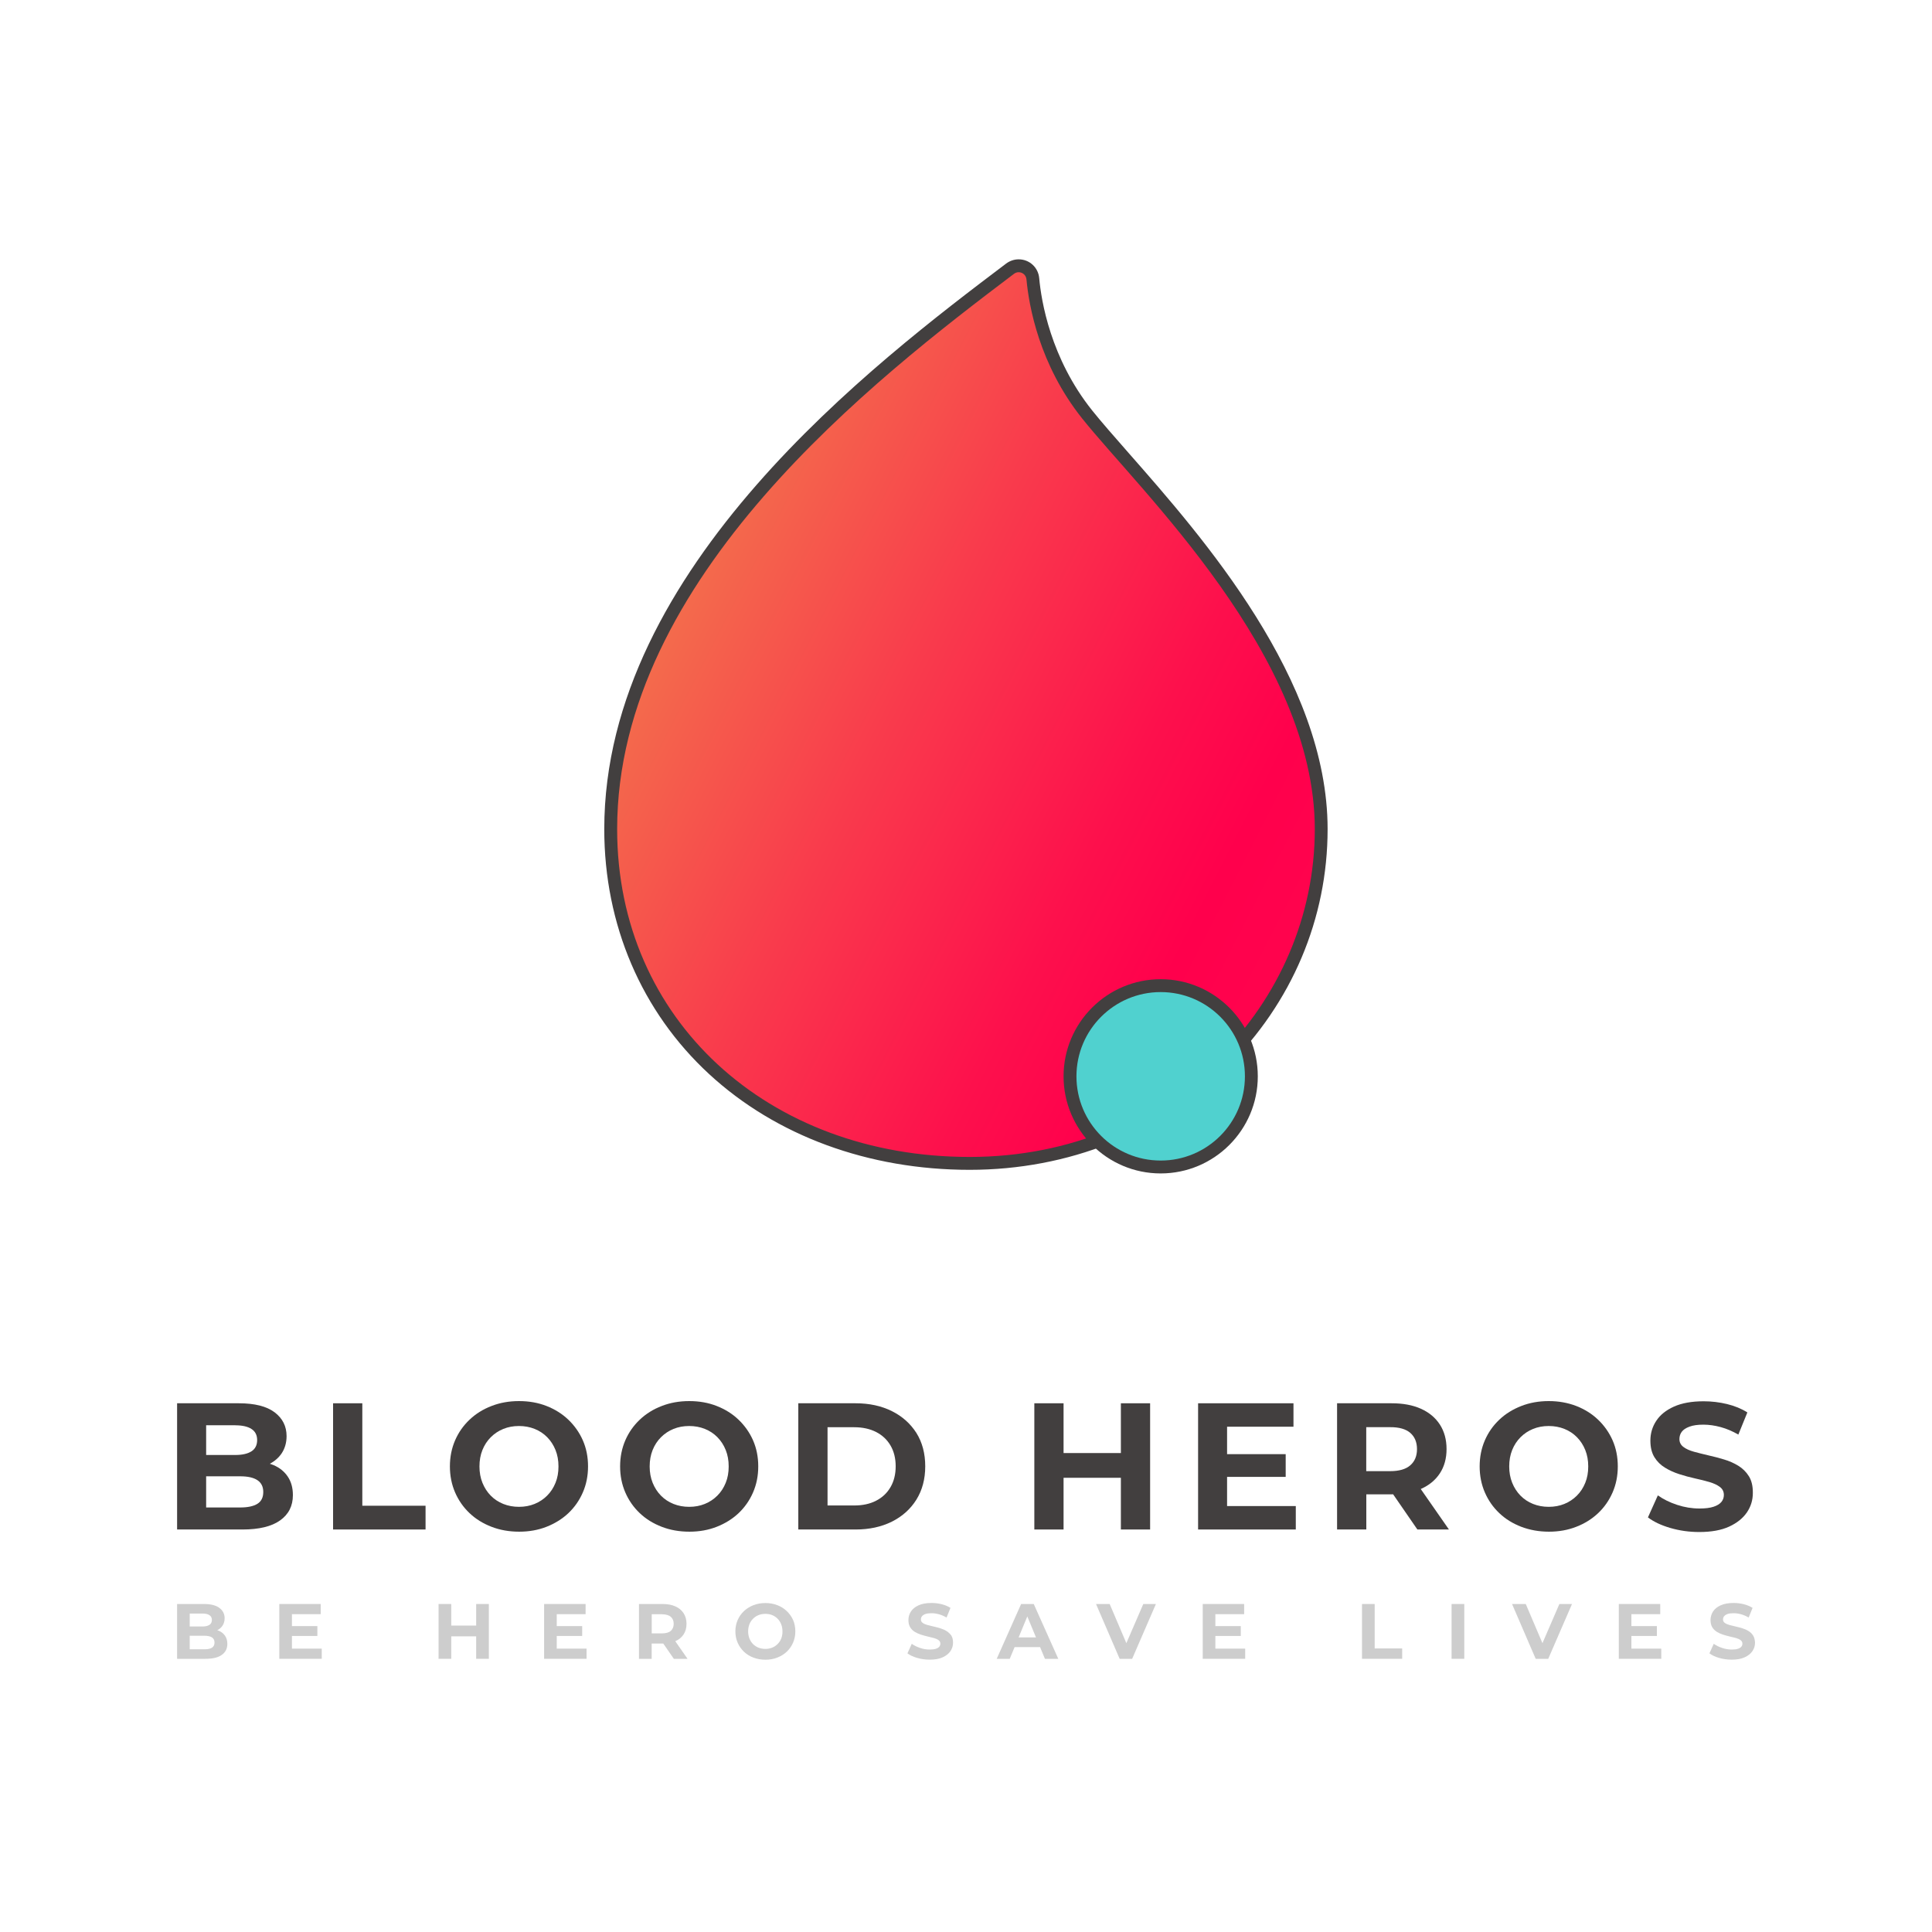 <?xml version="1.0" encoding="utf-8"?>
<!-- Generator: Adobe Illustrator 26.0.1, SVG Export Plug-In . SVG Version: 6.00 Build 0)  -->
<svg version="1.1" id="Layer_1" xmlns="http://www.w3.org/2000/svg" xmlns:xlink="http://www.w3.org/1999/xlink" x="0px" y="0px"
	 viewBox="0 0 300 300" style="enable-background:new 0 0 300 300;" xml:space="preserve">
<style type="text/css">
	.st0{fill:url(#SVGID_1_);}
	.st1{fill:#423F3F;}
	.st2{fill:#50D1CF;}
	.st3{fill:#CDCDCD;}
</style>
<g>
	<g>
		<g>
			<linearGradient id="SVGID_1_" gradientUnits="userSpaceOnUse" x1="72.259" y1="72.73" x2="286.984" y2="182.795">
				<stop  offset="0.153" style="stop-color:#F36E4C"/>
				<stop  offset="0.316" style="stop-color:#F93B4C"/>
				<stop  offset="0.472" style="stop-color:#FD104C"/>
				<stop  offset="0.552" style="stop-color:#FF004C"/>
				<stop  offset="0.812" style="stop-color:#FF0E52"/>
			</linearGradient>
			<path class="st0" d="M150.57,180.65c-32.3,0-55.74-21.83-55.74-51.9c0-40.14,41.88-71.81,62.01-87.03
				c0.39-0.29,0.85-0.45,1.33-0.45c1.15,0,2.1,0.87,2.21,2.03c0.41,4.42,2.04,13.04,8.43,21.05c1.46,1.83,3.4,4.04,5.66,6.6
				c11.48,13.06,30.69,34.92,30.69,57.8c0,13.61-5.46,26.49-15.36,36.26C179.58,175.1,165.65,180.65,150.57,180.65z"/>
			<path class="st1" d="M158.18,42.27c0.59,0,1.15,0.44,1.21,1.12c0.38,4.1,1.97,13.21,8.64,21.58
				c8.97,11.24,36.13,36.85,36.13,63.78s-22.31,50.9-53.59,50.9s-54.74-21.27-54.74-50.9c0-39.06,40.15-70,61.62-86.23
				C157.68,42.35,157.93,42.27,158.18,42.27 M158.18,40.27c-0.7,0-1.37,0.23-1.94,0.65c-20.26,15.32-62.41,47.18-62.41,87.83
				c0,14.83,5.78,28.34,16.28,38.03c10.39,9.59,24.76,14.87,40.45,14.87c15.34,0,29.52-5.66,39.93-15.93
				c10.1-9.96,15.66-23.09,15.66-36.97c0-23.27-19.37-45.3-30.94-58.46c-2.24-2.55-4.18-4.76-5.63-6.57
				c-6.46-8.1-7.9-17.04-8.21-20.51C161.23,41.54,159.86,40.27,158.18,40.27L158.18,40.27z"/>
		</g>
		<g>
			<path class="st2" d="M180.23,181.2c-7.76,0-14.08-6.31-14.08-14.08s6.31-14.08,14.08-14.08s14.08,6.32,14.08,14.08
				S187.99,181.2,180.23,181.2z"/>
			<path class="st1" d="M180.23,154.05c7.22,0,13.08,5.85,13.08,13.08c0,7.22-5.85,13.08-13.08,13.08
				c-7.22,0-13.08-5.85-13.08-13.08C167.15,159.91,173.01,154.05,180.23,154.05 M180.23,152.05c-8.31,0-15.08,6.76-15.08,15.08
				s6.76,15.08,15.08,15.08s15.08-6.76,15.08-15.08S188.54,152.05,180.23,152.05L180.23,152.05z"/>
		</g>
	</g>
	<g>
		<path class="st1" d="M42.45,227.49c-0.18-0.07-0.36-0.14-0.55-0.2c0.76-0.4,1.38-0.94,1.84-1.62c0.5-0.76,0.76-1.65,0.76-2.67
			c0-1.53-0.62-2.76-1.86-3.7c-1.24-0.93-3.09-1.4-5.56-1.4H27.5v19.6h10.14c2.58,0,4.53-0.47,5.85-1.41
			c1.33-0.94,1.99-2.25,1.99-3.93c0-1.14-0.27-2.1-0.8-2.88C44.15,228.49,43.4,227.89,42.45,227.49z M36.52,221.32
			c1.1,0,1.95,0.19,2.53,0.57c0.59,0.38,0.88,0.96,0.88,1.72c0,0.78-0.29,1.37-0.88,1.75s-1.43,0.57-2.53,0.57h-4.51v-4.62H36.52z
			 M39.97,233.51c-0.61,0.38-1.5,0.57-2.67,0.57h-5.29v-4.84h5.29c1.18,0,2.07,0.2,2.67,0.6s0.91,1.01,0.91,1.83
			C40.88,232.52,40.58,233.13,39.97,233.51z"/>
		<polygon class="st1" points="56.26,217.9 51.72,217.9 51.72,237.5 66.08,237.5 66.08,233.81 56.26,233.81 		"/>
		<path class="st1" d="M88.25,220.45c-0.96-0.92-2.09-1.62-3.39-2.13s-2.72-0.76-4.27-0.76c-1.53,0-2.95,0.25-4.26,0.76
			c-1.31,0.5-2.45,1.21-3.42,2.13c-0.97,0.92-1.72,1.99-2.25,3.22c-0.53,1.23-0.8,2.58-0.8,4.03s0.27,2.8,0.8,4.03
			c0.53,1.23,1.28,2.31,2.24,3.22c0.96,0.92,2.1,1.62,3.42,2.13s2.75,0.76,4.3,0.76c1.53,0,2.94-0.25,4.24-0.76s2.43-1.21,3.39-2.11
			c0.96-0.91,1.71-1.98,2.25-3.22c0.54-1.24,0.81-2.59,0.81-4.05c0-1.47-0.27-2.82-0.81-4.05
			C89.96,222.43,89.21,221.37,88.25,220.45z M86.26,230.25c-0.31,0.77-0.74,1.43-1.3,1.99c-0.56,0.56-1.21,0.99-1.95,1.29
			s-1.54,0.45-2.42,0.45s-1.69-0.15-2.44-0.45s-1.4-0.73-1.95-1.29c-0.55-0.56-0.98-1.23-1.29-2s-0.46-1.62-0.46-2.53
			c0-0.93,0.15-1.78,0.46-2.55s0.74-1.43,1.3-1.99c0.56-0.56,1.21-0.99,1.95-1.29c0.74-0.3,1.54-0.45,2.42-0.45s1.69,0.15,2.44,0.45
			s1.4,0.73,1.95,1.29c0.55,0.56,0.98,1.22,1.29,1.99c0.31,0.77,0.46,1.61,0.46,2.55S86.57,229.49,86.26,230.25z"/>
		<path class="st1" d="M114.68,220.45c-0.96-0.92-2.09-1.62-3.39-2.13s-2.72-0.76-4.27-0.76c-1.53,0-2.95,0.25-4.26,0.76
			c-1.31,0.5-2.45,1.21-3.42,2.13c-0.97,0.92-1.72,1.99-2.25,3.22c-0.53,1.23-0.8,2.58-0.8,4.03s0.27,2.8,0.8,4.03
			c0.53,1.23,1.28,2.31,2.24,3.22c0.96,0.92,2.1,1.62,3.42,2.13s2.75,0.76,4.3,0.76c1.53,0,2.94-0.25,4.24-0.76s2.43-1.21,3.39-2.11
			c0.96-0.91,1.71-1.98,2.25-3.22c0.54-1.24,0.81-2.59,0.81-4.05c0-1.47-0.27-2.82-0.81-4.05
			C116.39,222.43,115.64,221.37,114.68,220.45z M112.69,230.25c-0.31,0.77-0.74,1.43-1.3,1.99c-0.56,0.56-1.21,0.99-1.95,1.29
			s-1.54,0.45-2.42,0.45s-1.69-0.15-2.44-0.45s-1.4-0.73-1.95-1.29c-0.55-0.56-0.98-1.23-1.29-2s-0.46-1.62-0.46-2.53
			c0-0.93,0.15-1.78,0.46-2.55s0.74-1.43,1.3-1.99c0.56-0.56,1.21-0.99,1.95-1.29c0.74-0.3,1.54-0.45,2.42-0.45s1.69,0.15,2.44,0.45
			s1.4,0.73,1.95,1.29c0.55,0.56,0.98,1.22,1.29,1.99c0.31,0.77,0.46,1.61,0.46,2.55S113,229.49,112.69,230.25z"/>
		<path class="st1" d="M138.49,219.12c-1.62-0.81-3.5-1.22-5.63-1.22h-8.9v19.6h8.9c2.13,0,4-0.41,5.63-1.22
			c1.62-0.81,2.89-1.95,3.81-3.42c0.91-1.47,1.37-3.19,1.37-5.17c0-2-0.46-3.72-1.37-5.18
			C141.38,221.07,140.12,219.93,138.49,219.12z M138.28,230.92c-0.53,0.92-1.28,1.62-2.24,2.11c-0.96,0.5-2.1,0.74-3.4,0.74h-4.14
			v-12.15h4.14c1.31,0,2.44,0.25,3.4,0.74s1.71,1.19,2.24,2.1c0.53,0.91,0.8,1.98,0.8,3.23
			C139.08,228.93,138.81,230.01,138.28,230.92z"/>
		<polygon class="st1" points="174.05,225.63 165.15,225.63 165.15,217.9 160.61,217.9 160.61,237.5 165.15,237.5 165.15,229.47 
			174.05,229.47 174.05,237.5 178.59,237.5 178.59,217.9 174.05,217.9 		"/>
		<polygon class="st1" points="190.54,229.33 199.64,229.33 199.64,225.8 190.54,225.8 190.54,221.54 200.85,221.54 200.85,217.9 
			186.04,217.9 186.04,237.5 201.21,237.5 201.21,233.86 190.54,233.86 		"/>
		<path class="st1" d="M220.64,231.2c1.27-0.56,2.25-1.37,2.94-2.42c0.69-1.05,1.04-2.31,1.04-3.77c0-1.47-0.35-2.74-1.04-3.81
			c-0.69-1.06-1.67-1.88-2.94-2.45s-2.78-0.85-4.54-0.85h-8.48v19.6h4.54v-5.46h3.95c0.07,0,0.14-0.01,0.21-0.01l3.77,5.47h4.9
			l-4.38-6.29C220.62,231.21,220.63,231.21,220.64,231.2z M218.99,222.5c0.69,0.6,1.04,1.44,1.04,2.52c0,1.06-0.34,1.9-1.04,2.51
			c-0.69,0.61-1.74,0.91-3.14,0.91h-3.7v-6.83h3.7C217.25,221.6,218.3,221.9,218.99,222.5z"/>
		<path class="st1" d="M248.15,220.45c-0.96-0.92-2.09-1.62-3.39-2.13c-1.3-0.5-2.72-0.76-4.27-0.76c-1.53,0-2.95,0.25-4.26,0.76
			s-2.45,1.21-3.42,2.13s-1.72,1.99-2.25,3.22c-0.53,1.23-0.8,2.58-0.8,4.03s0.27,2.8,0.8,4.03c0.53,1.23,1.28,2.31,2.24,3.22
			c0.96,0.92,2.1,1.62,3.42,2.13c1.32,0.5,2.75,0.76,4.3,0.76c1.53,0,2.94-0.25,4.24-0.76c1.3-0.5,2.43-1.21,3.39-2.11
			c0.96-0.91,1.71-1.98,2.25-3.22c0.54-1.24,0.81-2.59,0.81-4.05c0-1.47-0.27-2.82-0.81-4.05
			C249.86,222.43,249.11,221.37,248.15,220.45z M246.16,230.25c-0.31,0.77-0.74,1.43-1.3,1.99c-0.56,0.56-1.21,0.99-1.95,1.29
			c-0.74,0.3-1.54,0.45-2.42,0.45c-0.88,0-1.69-0.15-2.44-0.45c-0.75-0.3-1.4-0.73-1.95-1.29c-0.55-0.56-0.98-1.23-1.29-2
			c-0.31-0.77-0.46-1.62-0.46-2.53c0-0.93,0.15-1.78,0.46-2.55c0.31-0.77,0.74-1.43,1.3-1.99c0.56-0.56,1.21-0.99,1.95-1.29
			s1.54-0.45,2.42-0.45c0.88,0,1.69,0.15,2.44,0.45c0.75,0.3,1.4,0.73,1.95,1.29c0.55,0.56,0.98,1.22,1.29,1.99
			c0.31,0.77,0.46,1.61,0.46,2.55S246.47,229.49,246.16,230.25z"/>
		<path class="st1" d="M271.56,229.22c-0.42-0.67-0.97-1.21-1.64-1.62c-0.67-0.41-1.41-0.74-2.23-0.98
			c-0.81-0.24-1.62-0.46-2.44-0.64c-0.81-0.19-1.55-0.37-2.23-0.56s-1.21-0.43-1.62-0.74c-0.41-0.31-0.62-0.71-0.62-1.22
			c0-0.43,0.12-0.81,0.36-1.13c0.24-0.33,0.64-0.59,1.2-0.8c0.56-0.21,1.28-0.31,2.16-0.31c0.88,0,1.77,0.13,2.69,0.38
			c0.92,0.25,1.83,0.64,2.74,1.16l1.4-3.44c-0.92-0.58-1.97-1.01-3.16-1.3c-1.2-0.29-2.41-0.43-3.64-0.43
			c-1.85,0-3.38,0.28-4.61,0.83c-1.22,0.55-2.14,1.29-2.74,2.21c-0.61,0.92-0.91,1.95-0.91,3.07c0,1.05,0.21,1.9,0.63,2.58
			s0.97,1.21,1.64,1.62c0.67,0.41,1.41,0.75,2.23,1.01c0.81,0.26,1.62,0.48,2.44,0.66c0.81,0.18,1.55,0.36,2.23,0.56
			c0.67,0.2,1.21,0.45,1.62,0.76c0.41,0.31,0.62,0.72,0.62,1.25c0,0.41-0.13,0.78-0.39,1.09s-0.67,0.56-1.22,0.74
			c-0.55,0.18-1.27,0.27-2.17,0.27c-1.18,0-2.34-0.19-3.49-0.57c-1.15-0.38-2.14-0.87-2.98-1.47l-1.54,3.42
			c0.88,0.67,2.03,1.22,3.47,1.64s2.94,0.63,4.51,0.63c1.87,0,3.41-0.28,4.63-0.84c1.22-0.56,2.14-1.3,2.76-2.21
			s0.92-1.92,0.92-3.02C272.19,230.74,271.98,229.89,271.56,229.22z"/>
	</g>
	<g>
		<path class="st3" d="M33.99,253.23c-0.08-0.03-0.18-0.05-0.26-0.08c0.34-0.18,0.62-0.41,0.82-0.71c0.22-0.33,0.33-0.72,0.33-1.16
			c0-0.66-0.27-1.2-0.81-1.6c-0.54-0.41-1.34-0.61-2.41-0.61H27.5v8.51h4.4c1.12,0,1.97-0.2,2.54-0.61
			c0.58-0.41,0.86-0.98,0.86-1.71c0-0.49-0.12-0.91-0.35-1.25S34.41,253.41,33.99,253.23z M31.42,250.55c0.48,0,0.85,0.08,1.1,0.25
			c0.26,0.17,0.38,0.42,0.38,0.75c0,0.34-0.13,0.59-0.38,0.76c-0.26,0.17-0.62,0.25-1.1,0.25h-1.96v-2.01H31.42z M32.92,255.85
			c-0.26,0.17-0.65,0.25-1.16,0.25h-2.3v-2.1h2.3c0.51,0,0.9,0.09,1.16,0.26s0.39,0.44,0.39,0.8
			C33.31,255.41,33.18,255.68,32.92,255.85z"/>
		<polygon class="st3" points="45.33,254.03 49.28,254.03 49.28,252.5 45.33,252.5 45.33,250.65 49.8,250.65 49.8,249.07 
			43.37,249.07 43.37,257.58 49.96,257.58 49.96,256 45.33,256 		"/>
		<polygon class="st3" points="73.94,252.42 70.07,252.42 70.07,249.07 68.1,249.07 68.1,257.58 70.07,257.58 70.07,254.09 
			73.94,254.09 73.94,257.58 75.91,257.58 75.91,249.07 73.94,249.07 		"/>
		<polygon class="st3" points="86.45,254.03 90.4,254.03 90.4,252.5 86.45,252.5 86.45,250.65 90.93,250.65 90.93,249.07 
			84.49,249.07 84.49,257.58 91.08,257.58 91.08,256 86.45,256 		"/>
		<path class="st3" d="M104.87,254.84c0.55-0.24,0.98-0.59,1.28-1.05c0.3-0.46,0.45-1,0.45-1.64c0-0.64-0.15-1.19-0.45-1.65
			c-0.3-0.46-0.73-0.82-1.28-1.06c-0.55-0.25-1.21-0.37-1.97-0.37h-3.68v8.51h1.97v-2.37h1.71c0.03,0,0.06-0.01,0.09-0.01l1.64,2.38
			h2.13l-1.9-2.73C104.86,254.85,104.87,254.85,104.87,254.84z M104.16,251.06c0.3,0.26,0.45,0.62,0.45,1.09
			c0,0.46-0.15,0.82-0.45,1.09c-0.3,0.26-0.75,0.39-1.36,0.39h-1.6v-2.97h1.6C103.4,250.67,103.86,250.8,104.16,251.06z"/>
		<path class="st3" d="M122.17,250.17c-0.42-0.4-0.91-0.71-1.47-0.92c-0.56-0.22-1.18-0.33-1.85-0.33c-0.66,0-1.28,0.11-1.85,0.33
			c-0.57,0.22-1.06,0.53-1.48,0.92c-0.42,0.4-0.75,0.86-0.98,1.4c-0.23,0.54-0.35,1.12-0.35,1.75c0,0.63,0.12,1.22,0.35,1.75
			c0.23,0.54,0.56,1,0.97,1.4c0.42,0.4,0.91,0.71,1.48,0.92c0.57,0.22,1.19,0.33,1.87,0.33c0.66,0,1.28-0.11,1.84-0.33
			c0.56-0.22,1.05-0.52,1.47-0.92c0.42-0.39,0.74-0.86,0.98-1.4c0.23-0.54,0.35-1.12,0.35-1.76c0-0.64-0.12-1.23-0.35-1.76
			C122.92,251.04,122.59,250.57,122.17,250.17z M121.31,254.43c-0.13,0.33-0.32,0.62-0.57,0.86c-0.24,0.24-0.52,0.43-0.85,0.56
			c-0.32,0.13-0.67,0.19-1.05,0.19c-0.38,0-0.73-0.07-1.06-0.19c-0.32-0.13-0.61-0.32-0.85-0.56c-0.24-0.24-0.43-0.53-0.56-0.87
			c-0.13-0.34-0.2-0.7-0.2-1.1c0-0.4,0.07-0.77,0.2-1.11c0.13-0.33,0.32-0.62,0.57-0.86c0.24-0.24,0.52-0.43,0.85-0.56
			c0.32-0.13,0.67-0.19,1.05-0.19c0.38,0,0.73,0.06,1.06,0.19c0.32,0.13,0.61,0.32,0.84,0.56c0.24,0.24,0.43,0.53,0.56,0.86
			c0.13,0.33,0.2,0.7,0.2,1.11C121.51,253.73,121.44,254.1,121.31,254.43z"/>
		<path class="st3" d="M146.98,253.27c-0.29-0.18-0.61-0.32-0.97-0.43c-0.35-0.11-0.7-0.2-1.06-0.28c-0.35-0.08-0.68-0.16-0.97-0.24
			c-0.29-0.08-0.53-0.19-0.71-0.32c-0.18-0.13-0.27-0.31-0.27-0.53c0-0.19,0.05-0.35,0.16-0.49c0.11-0.14,0.28-0.26,0.52-0.35
			c0.24-0.09,0.56-0.13,0.94-0.13s0.77,0.05,1.17,0.16c0.4,0.11,0.79,0.28,1.19,0.51l0.61-1.5c-0.4-0.25-0.86-0.44-1.37-0.57
			c-0.52-0.13-1.05-0.19-1.58-0.19c-0.8,0-1.47,0.12-2,0.36c-0.53,0.24-0.93,0.56-1.19,0.96c-0.26,0.4-0.39,0.85-0.39,1.33
			c0,0.45,0.09,0.83,0.27,1.12c0.18,0.29,0.42,0.53,0.71,0.71c0.29,0.18,0.61,0.32,0.97,0.44c0.35,0.11,0.7,0.21,1.06,0.29
			c0.35,0.08,0.68,0.16,0.97,0.24s0.53,0.19,0.71,0.33c0.18,0.13,0.27,0.31,0.27,0.54c0,0.18-0.06,0.34-0.17,0.47
			c-0.11,0.14-0.29,0.25-0.53,0.32c-0.24,0.08-0.55,0.12-0.94,0.12c-0.51,0-1.02-0.08-1.51-0.25c-0.5-0.17-0.93-0.38-1.29-0.64
			l-0.67,1.48c0.38,0.29,0.88,0.53,1.51,0.71c0.62,0.18,1.28,0.27,1.96,0.27c0.81,0,1.48-0.12,2.01-0.37
			c0.53-0.24,0.93-0.56,1.2-0.96c0.27-0.4,0.4-0.83,0.4-1.31c0-0.45-0.09-0.81-0.27-1.11C147.51,253.69,147.28,253.45,146.98,253.27
			z"/>
		<path class="st3" d="M158.56,249.07l-3.79,8.51h2.02l0.76-1.82h3.95l0.76,1.82h2.07l-3.81-8.51H158.56z M158.17,254.26l1.35-3.26
			l1.35,3.26H158.17z"/>
		<polygon class="st3" points="174.9,255.15 172.31,249.07 170.19,249.07 173.86,257.58 175.8,257.58 179.49,249.07 177.53,249.07 
					"/>
		<polygon class="st3" points="188.72,254.03 192.67,254.03 192.67,252.5 188.72,252.5 188.72,250.65 193.19,250.65 193.19,249.07 
			186.76,249.07 186.76,257.58 193.35,257.58 193.35,256 188.72,256 		"/>
		<polygon class="st3" points="213.46,249.07 211.49,249.07 211.49,257.58 217.73,257.58 217.73,255.97 213.46,255.97 		"/>
		<rect x="225.4" y="249.07" class="st3" width="1.97" height="8.51"/>
		<polygon class="st3" points="239.51,255.15 236.92,249.07 234.79,249.07 238.46,257.58 240.41,257.58 244.1,249.07 242.14,249.07 
					"/>
		<polygon class="st3" points="253.32,254.03 257.28,254.03 257.28,252.5 253.32,252.5 253.32,250.65 257.8,250.65 257.8,249.07 
			251.37,249.07 251.37,257.58 257.96,257.58 257.96,256 253.32,256 		"/>
		<path class="st3" d="M272.23,253.98c-0.18-0.29-0.42-0.53-0.71-0.71c-0.29-0.18-0.61-0.32-0.97-0.43
			c-0.35-0.11-0.71-0.2-1.06-0.28c-0.35-0.08-0.67-0.16-0.97-0.24c-0.29-0.08-0.53-0.19-0.7-0.32c-0.18-0.13-0.27-0.31-0.27-0.53
			c0-0.19,0.05-0.35,0.16-0.49c0.11-0.14,0.28-0.26,0.52-0.35s0.56-0.13,0.94-0.13c0.38,0,0.77,0.05,1.17,0.16
			c0.4,0.11,0.79,0.28,1.19,0.51l0.61-1.5c-0.4-0.25-0.86-0.44-1.37-0.57c-0.52-0.13-1.05-0.19-1.58-0.19c-0.8,0-1.47,0.12-2,0.36
			c-0.53,0.24-0.93,0.56-1.19,0.96c-0.26,0.4-0.39,0.85-0.39,1.33c0,0.45,0.09,0.83,0.27,1.12c0.18,0.29,0.42,0.53,0.71,0.71
			c0.29,0.18,0.61,0.32,0.97,0.44c0.35,0.11,0.71,0.21,1.06,0.29c0.35,0.08,0.67,0.16,0.97,0.24c0.29,0.09,0.53,0.19,0.7,0.33
			c0.18,0.13,0.27,0.31,0.27,0.54c0,0.18-0.06,0.34-0.17,0.47c-0.11,0.14-0.29,0.25-0.53,0.32c-0.24,0.08-0.55,0.12-0.94,0.12
			c-0.51,0-1.01-0.08-1.51-0.25c-0.5-0.17-0.93-0.38-1.3-0.64l-0.67,1.48c0.38,0.29,0.88,0.53,1.51,0.71
			c0.62,0.18,1.28,0.27,1.96,0.27c0.81,0,1.48-0.12,2.01-0.37c0.53-0.24,0.93-0.56,1.2-0.96c0.27-0.4,0.4-0.83,0.4-1.31
			C272.5,254.64,272.41,254.27,272.23,253.98z"/>
	</g>
</g>
</svg>
